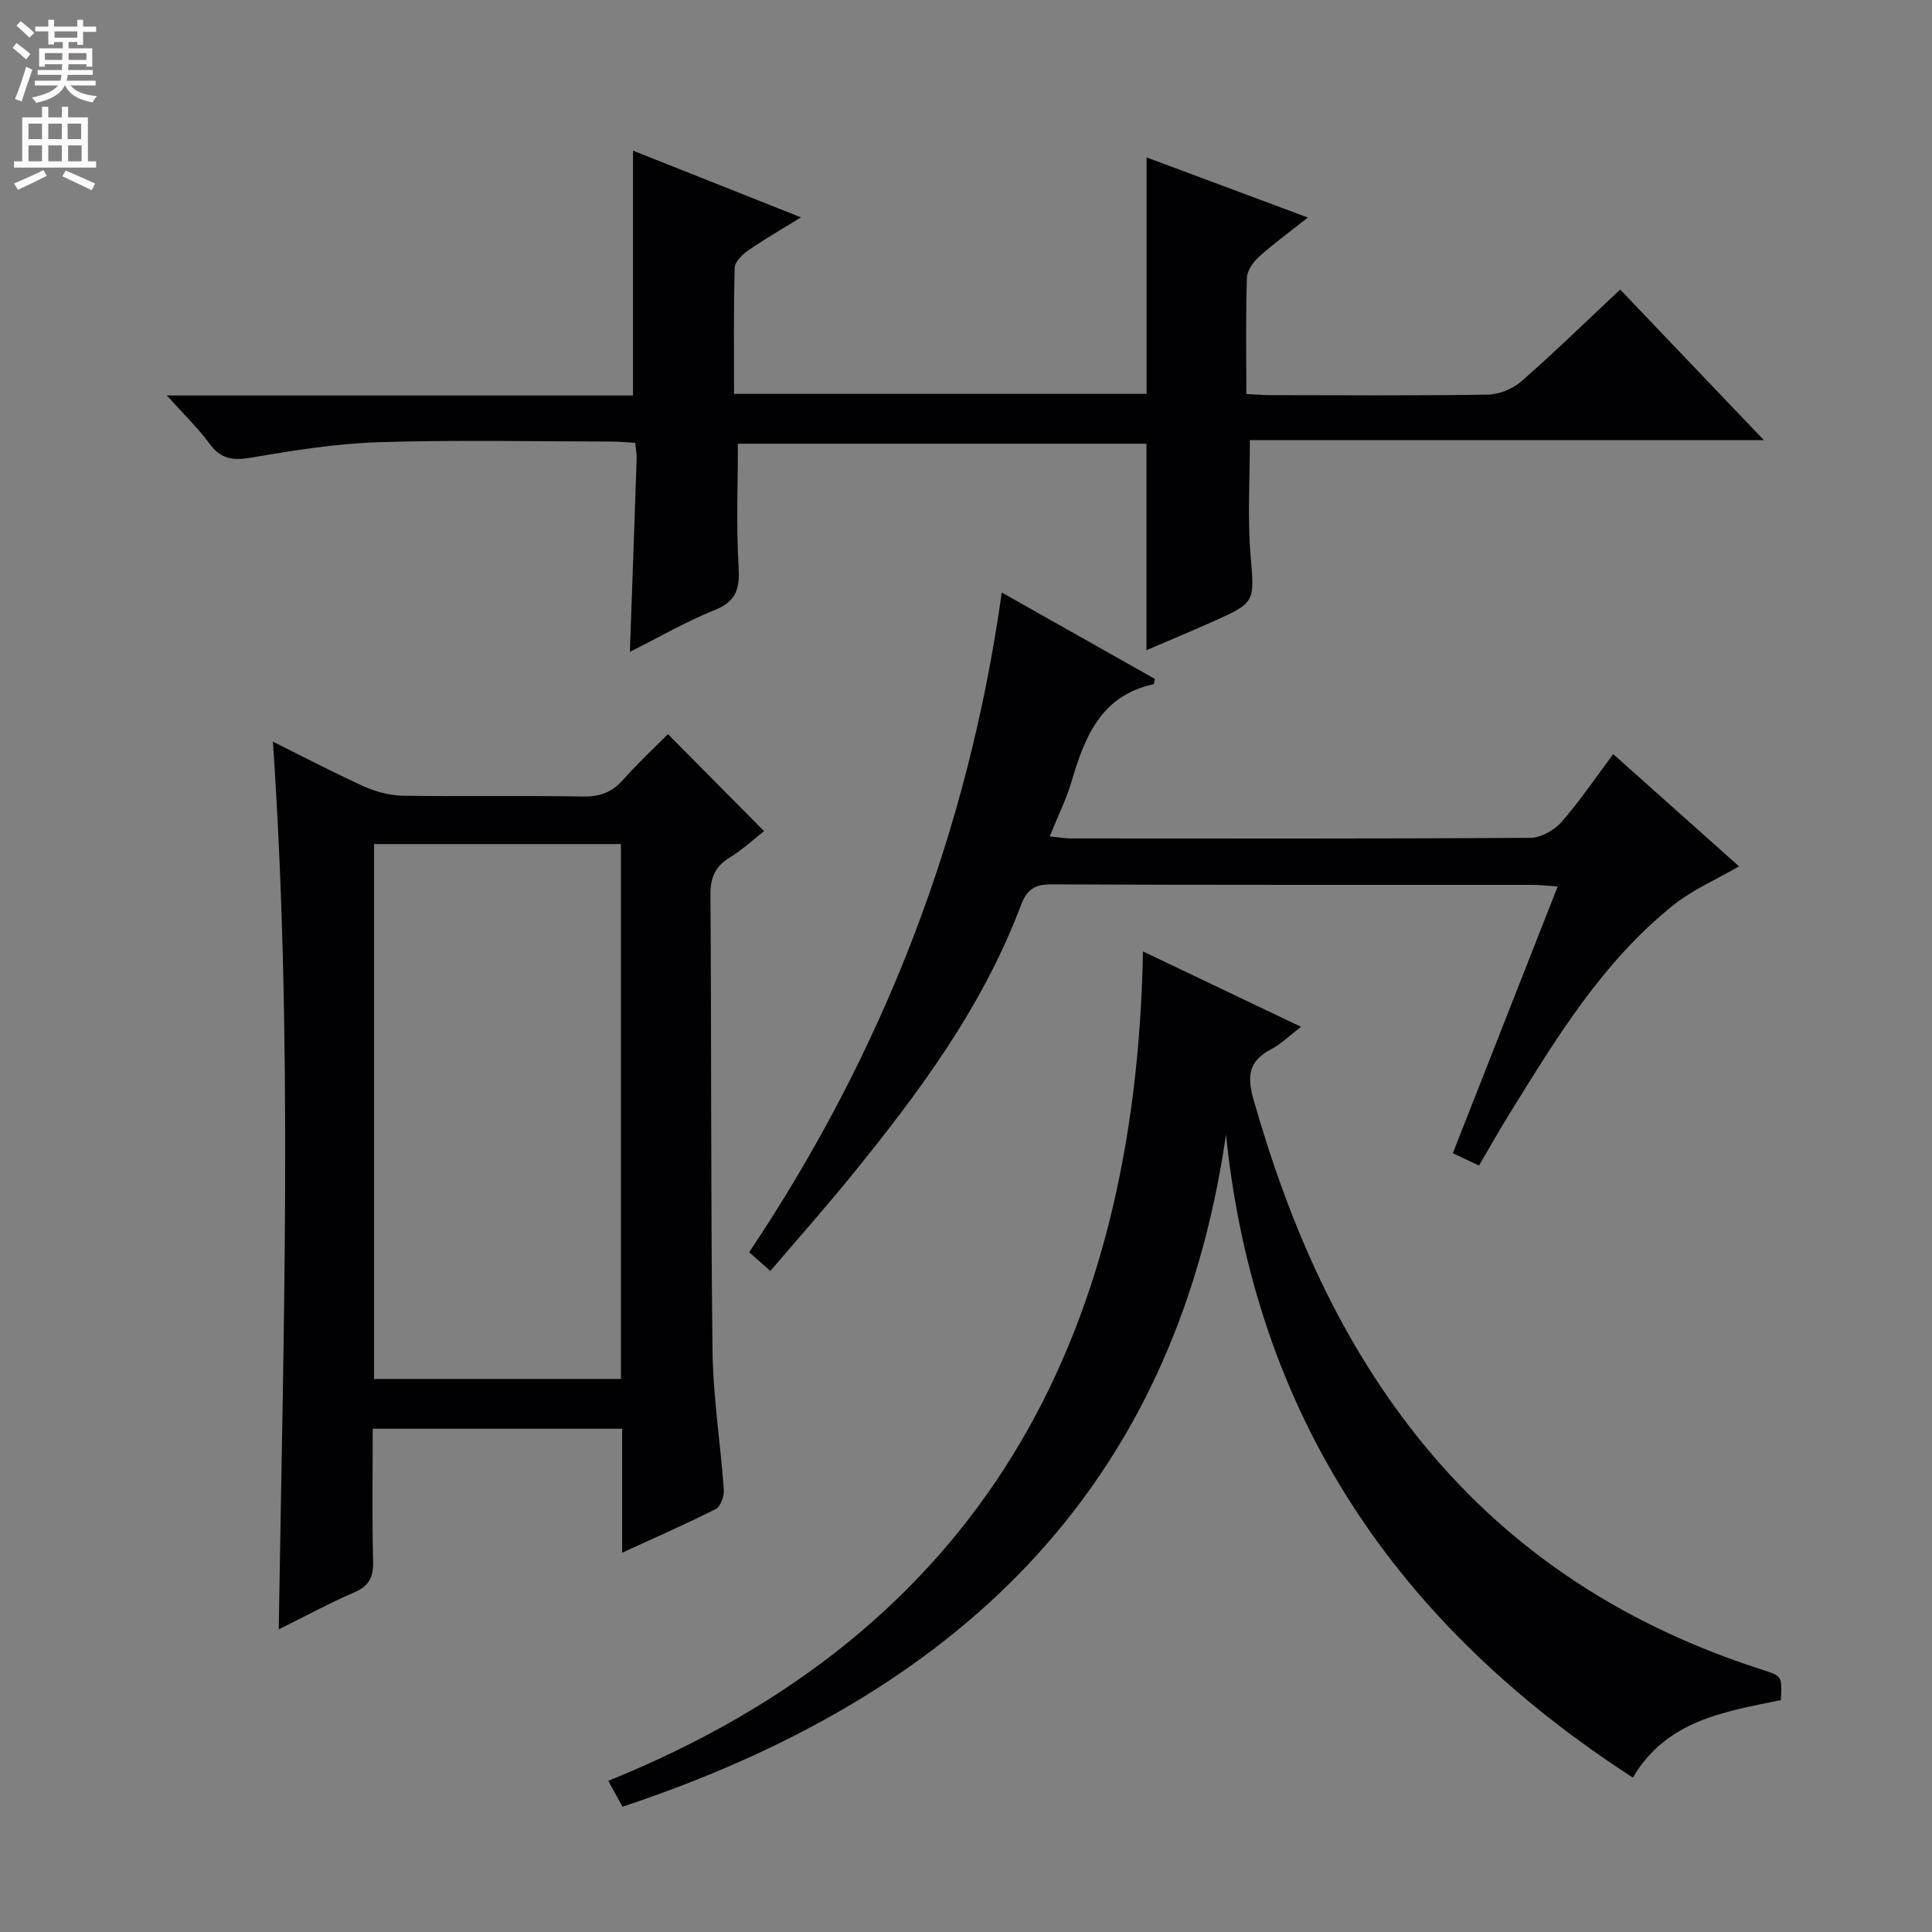 <svg enable-background="new 0 0 400 400" viewBox="0 0 400 400" xmlns="http://www.w3.org/2000/svg"><rect x="0" y="0" width="400" height="400" fill="#808080" stroke="none"/><g fill="#010103"><path d="m128.81 321.47c0-9.01 0-17.15 0-25.67-17.22 0-34.11 0-51.64 0 0 9.26-.16 18.37.08 27.46.09 3.3-.86 5.12-3.94 6.44-5.01 2.16-9.81 4.78-15.6 7.64.95-61.54 2.98-122.44-1.21-183.79 6.34 3.15 12.48 6.38 18.79 9.24 2.48 1.12 5.34 1.9 8.04 1.95 12.49.2 24.99-.04 37.48.17 3.48.06 5.96-.94 8.23-3.5 2.95-3.33 6.23-6.38 9.25-9.42 6.73 6.79 13.16 13.28 19.9 20.08-2.14 1.68-4.43 3.84-7.06 5.44-3.04 1.86-4.07 4.16-4.04 7.75.22 31.48.05 62.96.43 94.44.12 9.6 1.66 19.18 2.34 28.78.09 1.31-.68 3.44-1.68 3.95-6.04 3.06-12.26 5.77-19.37 9.04zm-51.37-35.97h51.12c0-37.02 0-73.72 0-110.75-17.13 0-34 0-51.12 0z"/><path d="m130.41 134.96c.49-13.74.96-26.86 1.4-39.99.03-.96-.16-1.93-.29-3.29-1.78-.1-3.4-.26-5.02-.26-16-.02-32-.37-47.99.13-8.92.28-17.84 1.72-26.66 3.22-3.75.64-6.18.22-8.49-2.93-2.4-3.28-5.39-6.14-8.82-9.96h96.52c0-17.1 0-33.65 0-50.69 10.97 4.35 22.36 8.88 34.77 13.81-4.22 2.62-7.71 4.61-10.99 6.89-1.19.83-2.69 2.32-2.73 3.54-.24 8.61-.13 17.23-.13 26.12h85.41c0-16.23 0-32.27 0-48.96 10.87 4.05 21.66 8.07 33.39 12.45-3.84 3.04-7.11 5.41-10.1 8.11-1.21 1.09-2.47 2.87-2.52 4.38-.25 7.82-.12 15.64-.12 24.05 1.82.09 3.41.23 5.01.23 15 .02 30 .13 44.99-.11 2.36-.04 5.17-1.19 6.96-2.76 6.97-6.11 13.62-12.6 20.44-18.99 9.75 10.21 19.27 20.19 29.76 31.18-36.3 0-71.41 0-106.43 0 0 8.36-.49 15.98.12 23.5.82 10.06 1.19 10.06-7.76 14.06-4.51 2.01-9.07 3.91-13.77 5.93 0-14.47 0-28.38 0-42.75-28.07 0-56.43 0-84.59 0 0 8.45-.36 16.89.14 25.27.27 4.5-.27 7.3-4.93 9.16-5.94 2.38-11.56 5.65-17.57 8.66z"/><path d="m236.64 196.98c11.34 5.41 21.78 10.39 32.72 15.61-2.3 1.75-4.1 3.54-6.24 4.68-4.68 2.47-4.96 5.62-3.55 10.53 7.44 25.99 17.99 50.33 35.3 71.41 18.62 22.67 42.31 37.63 70.05 46.51 4.07 1.3 4.05 1.34 3.79 6.27-11.51 2.38-23.63 4.1-30.64 16.04-48.77-31.54-78.25-74.8-84.24-133.13-10.73 74.24-56.62 116.46-124.95 139.16-.87-1.58-1.71-3.12-2.94-5.36 76.79-31.01 109.2-90.89 110.7-171.72z"/><path d="m334 156.13c8.93 7.97 17.46 15.58 26.05 23.24-4.7 2.72-9.57 4.81-13.57 8.01-14.58 11.63-24.13 27.35-33.78 42.93-2.18 3.52-4.21 7.12-6.49 11.01-1.82-.86-3.41-1.61-5.42-2.56 7.21-18.35 14.35-36.49 21.72-55.23-2.24-.14-3.81-.33-5.38-.33-33.15-.02-66.3.05-99.46-.1-3.61-.02-5.12 1.17-6.36 4.47-7.98 21.15-21.31 39-35.42 56.32-5.25 6.44-10.77 12.66-16.4 19.25-1.5-1.33-2.7-2.4-4.38-3.88 27.68-41.37 45.3-86.57 52.29-136.59 10.98 6.2 21.44 12.1 31.72 17.9-.19.83-.2 1.08-.26 1.09-10.94 2.33-14.29 10.95-17.04 20.24-1.08 3.64-2.8 7.09-4.49 11.26 1.72.17 3.1.43 4.49.43 31.65.02 63.31.08 94.96-.12 2.2-.01 4.97-1.54 6.48-3.25 3.73-4.23 6.89-8.95 10.74-14.09z"/></g><path d="m2.6 9.9.8-1c.9.7 1.9 1.4 2.9 2.3l-.9 1.1c-1.1-1-2-1.8-2.8-2.4zm.5 10.6c.9-2.1 1.6-4.3 2.3-6.7.4.2.8.4 1.3.6-.7 2.1-1.5 4.3-2.2 6.6zm.3-15.2.9-.9c1 .8 2 1.6 2.8 2.4l-1 1c-.9-.9-1.8-1.7-2.7-2.5zm12.6-1.2h1.2v1.4h2.7v1.1h-2.7v2.7h-1.2v-.6h-1.8v1.3h4.9v3.8h-1.2v-.5h-3.7c0 .4-.1.9-.1 1.2h5.1v1h-5.2c0 .5-.1.9-.2 1.2h6v1h-5.2c1.1 1.3 2.9 2 5.5 2.2-.4.4-.7.8-.9 1.3-2.9-.5-4.8-1.6-5.7-3.5h-.1c-.8 1.7-2.7 2.9-5.9 3.6-.2-.4-.6-.8-.9-1.1 2.8-.6 4.6-1.4 5.4-2.5h-4.8v-1h5.3c.1-.3.2-.7.2-1.2h-4.9v-1h5c0-.4 0-.8.1-1.2h-3.6v.5h-1.2v-3.8h4.9v-1.3h-1.8v.5h-1.2v-2.7h-2.7v-1h2.7v-1.4h1.2v1.4h4.8zm-6.7 8.3h3.6c0-.4 0-.9 0-1.4h-3.6zm1.9-4.6h4.8v-1.3h-4.7v1.3zm6.7 3.2h-3.7v1.4h3.7z" fill="#fcfafa"/><path d="m8.7 22.1h1.3v2.2h2.8v-2.2h1.3v2.2h4.1v9.1h1.7v1.3h-17v-1.3h1.7v-9.1h4.1zm.3 13.1.7 1.2c-1.8.9-3.8 1.9-6 2.9-.2-.4-.5-.8-.8-1.3 2.3-1 4.4-1.9 6.1-2.8zm-3.1-6.4h2.8v-3.2h-2.8zm0 4.6h2.8v-3.3h-2.8zm4.1-4.6h2.8v-3.2h-2.8zm0 4.6h2.8v-3.3h-2.8zm3.6 1.9c2.1.9 4.1 1.8 6.1 2.7l-.7 1.4c-2.2-1.1-4.2-2-6.1-2.9zm3.2-9.7h-2.8v3.2h2.8zm-2.7 7.8h2.8v-3.3h-2.8z" fill="#fcfafa"/></svg>